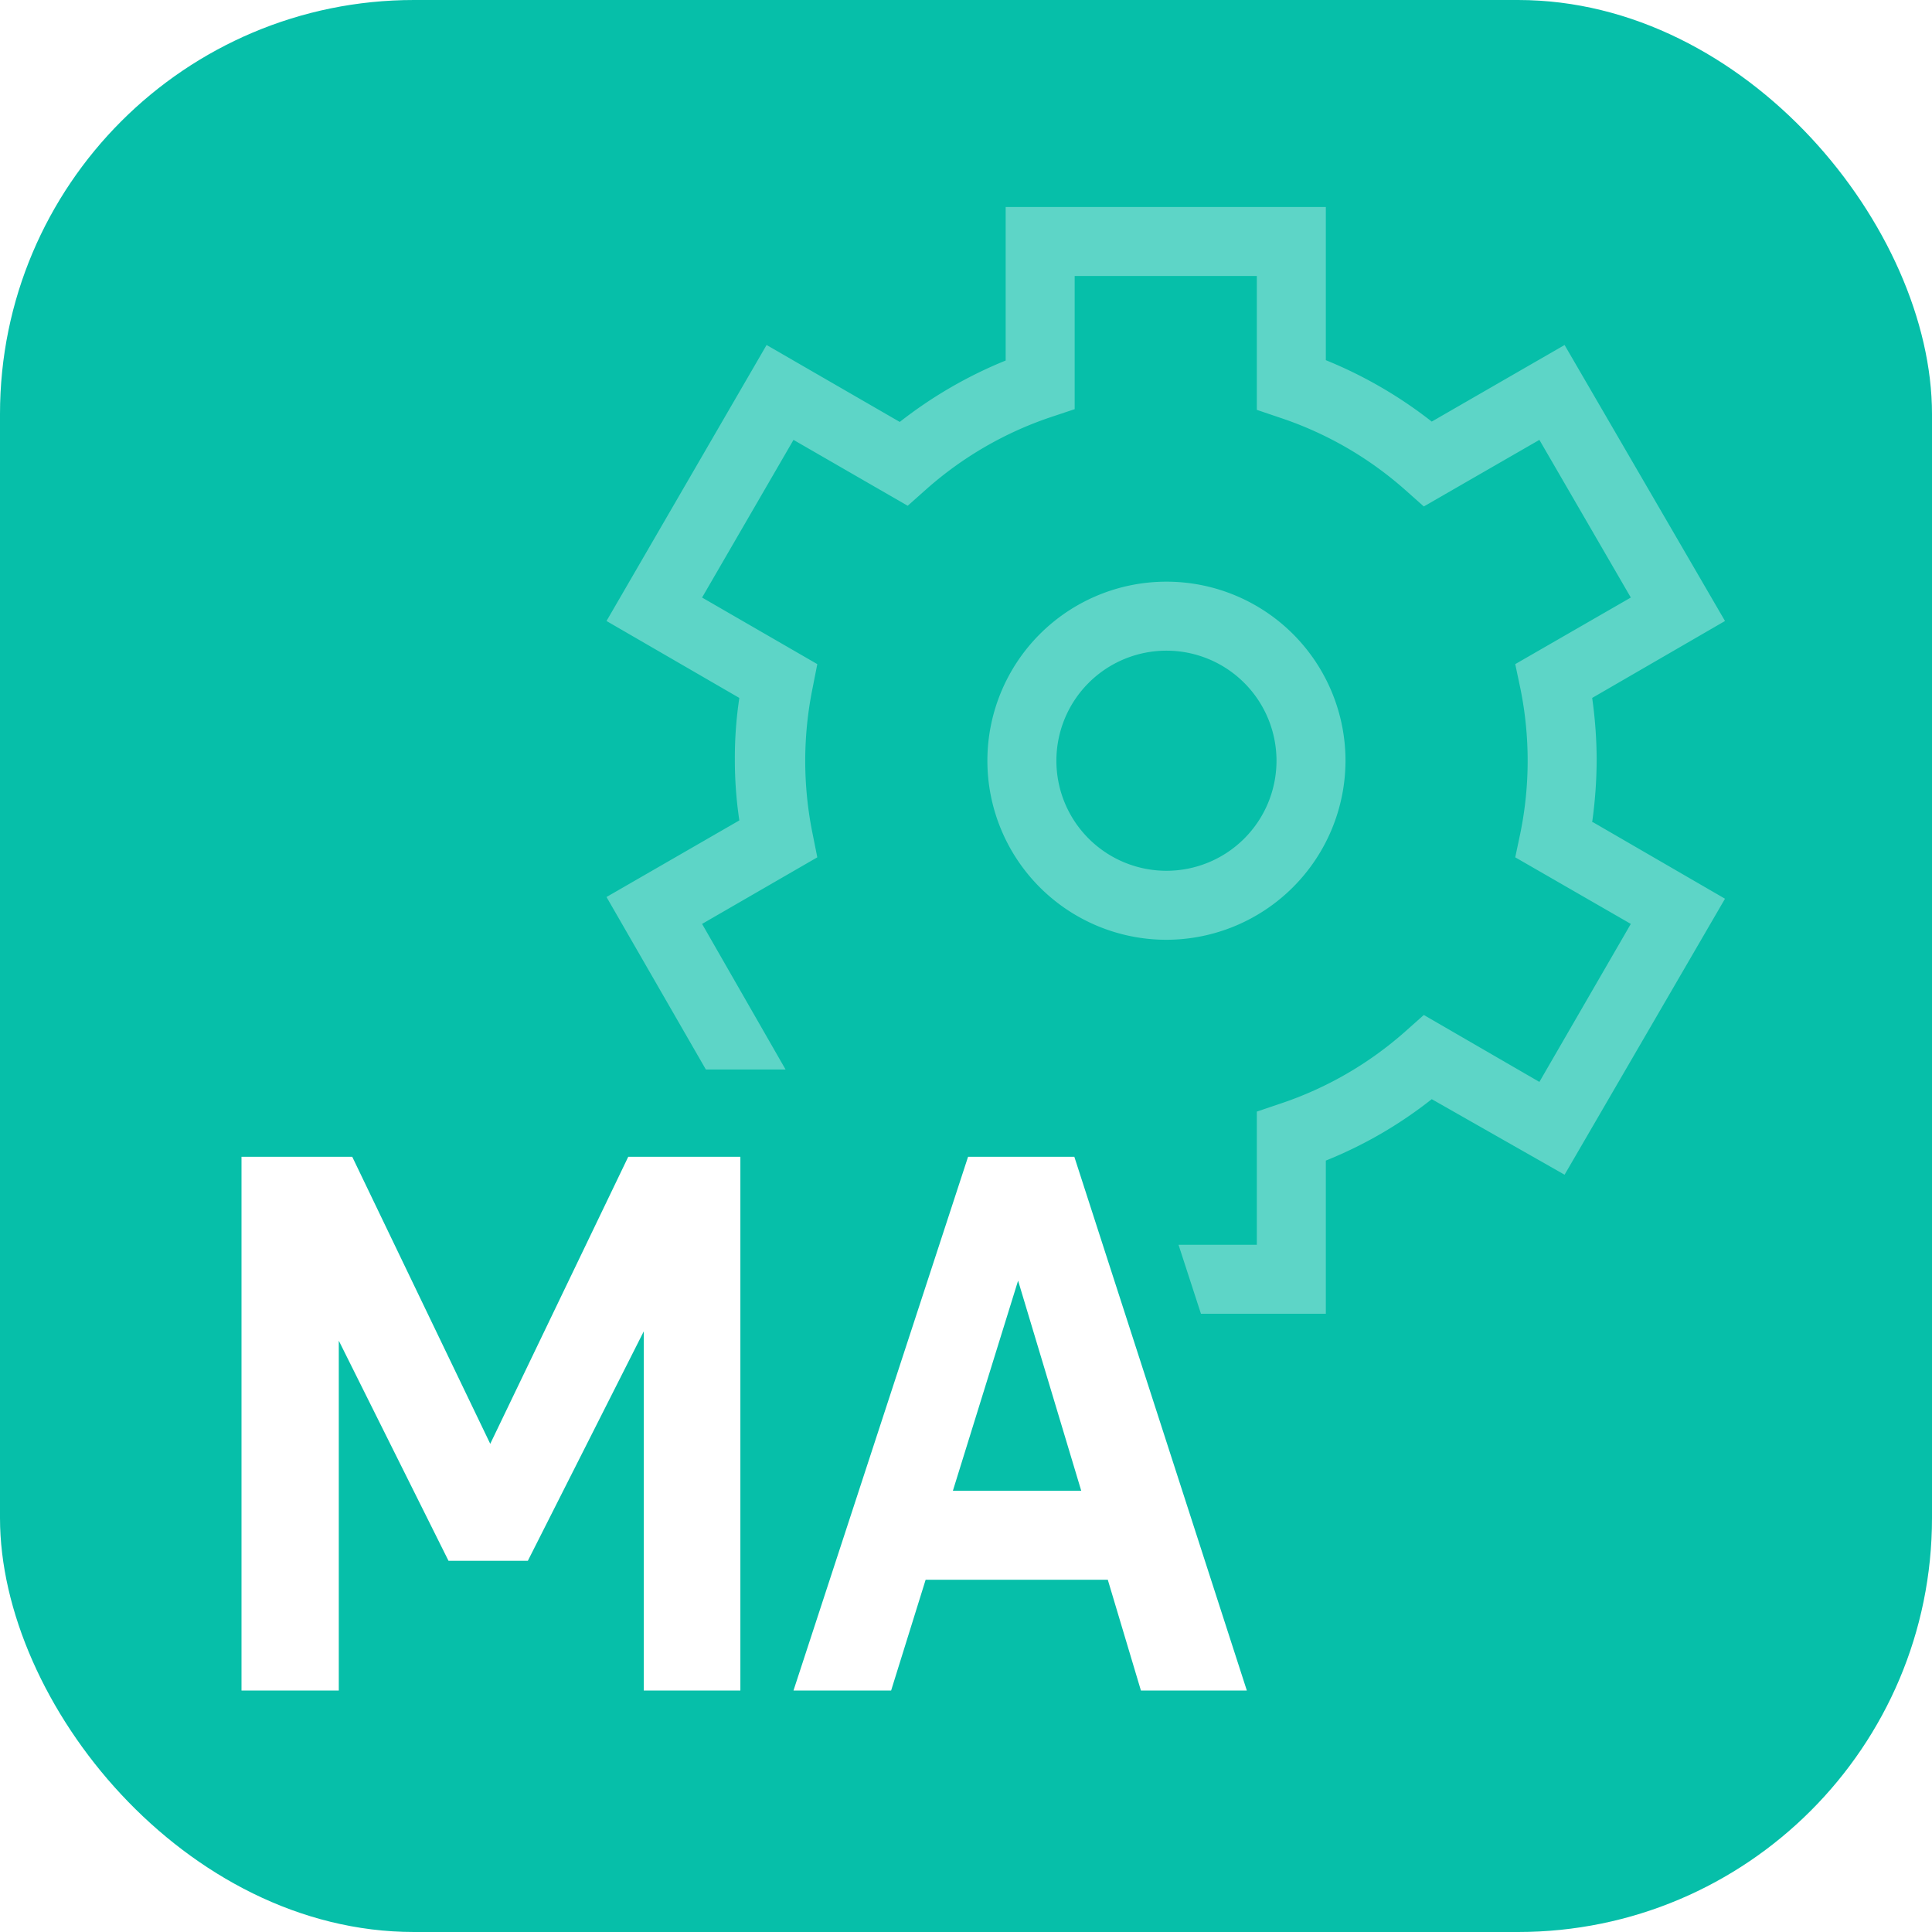 <svg id="ed5774c7-b431-4f75-b4c4-738a9201b087" data-name="SVG" xmlns="http://www.w3.org/2000/svg" width="56" height="56" viewBox="0 0 56 56"><defs><style>.\32 dc1ff0c-1cea-4e21-b14b-6278ce007c44{fill:#06bfa9;}.\31 8796a78-d7bd-4fd1-8e89-bd6831115913,.b19fd00e-56c0-4c3d-9f4d-b8c0ecf56649{fill:#fff;}.b19fd00e-56c0-4c3d-9f4d-b8c0ecf56649{opacity:0.35;}</style></defs><title>app-ic_netact_ad_ma_56dp</title><rect class="2dc1ff0c-1cea-4e21-b14b-6278ce007c44" width="56" height="56" rx="12" ry="12"/><path class="b19fd00e-56c0-4c3d-9f4d-b8c0ecf56649" d="M39,22.05a5.19,5.19,0,1,0-5.19,5.19A5.2,5.2,0,0,0,39,22.05Zm-5.19,3.19A3.19,3.19,0,1,1,37,22.05,3.19,3.19,0,0,1,33.79,25.24Zm12.36-1.41L50,26.05l-4.65,8L41.5,31.86a12.42,12.42,0,0,1-3.07,1.78v4.44H34.81l-.65-2h2.27V32.22l.68-.23a10.43,10.43,0,0,0,3.62-2.09l.54-.48,3.35,1.94,2.65-4.58-3.35-1.93.15-.71a10.51,10.51,0,0,0,0-4.18l-.15-.71,3.35-1.93-2.65-4.57-3.35,1.93-.54-.48a10.43,10.43,0,0,0-3.62-2.09l-.68-.23V8H31.15v3.86l-.69.23a10.47,10.47,0,0,0-3.61,2.09l-.54.48L23,12.75l-2.65,4.57,3.34,1.93-.14.71a10.56,10.56,0,0,0,0,4.19l.14.7-3.34,1.93L22.77,31H20.46l-2.88-5,3.85-2.22a11.85,11.85,0,0,1-.13-1.78,11.62,11.62,0,0,1,.13-1.77l-3.85-2.23,4.64-8,3.86,2.23a12.74,12.74,0,0,1,3.07-1.78V6h9.28v4.44a12.74,12.74,0,0,1,3.07,1.78L45.35,10l4.65,8-3.85,2.23a13.05,13.05,0,0,1,.13,1.77A13.32,13.32,0,0,1,46.15,23.83Z"/><path class="18796a78-d7bd-4fd1-8e89-bd6831115913" d="M21.46,33.53V49h-2.8V38.59L15.3,45.24H13L9.82,38.86V49H7V33.53h3.21l4,8.32,4-8.32ZM32.11,45.79H26.83l-1,3.21H23l5.06-15.47h3.08l5,15.47H33.07Zm-4.49-2.58h3.72l-1.83-6.09Z"/></svg>